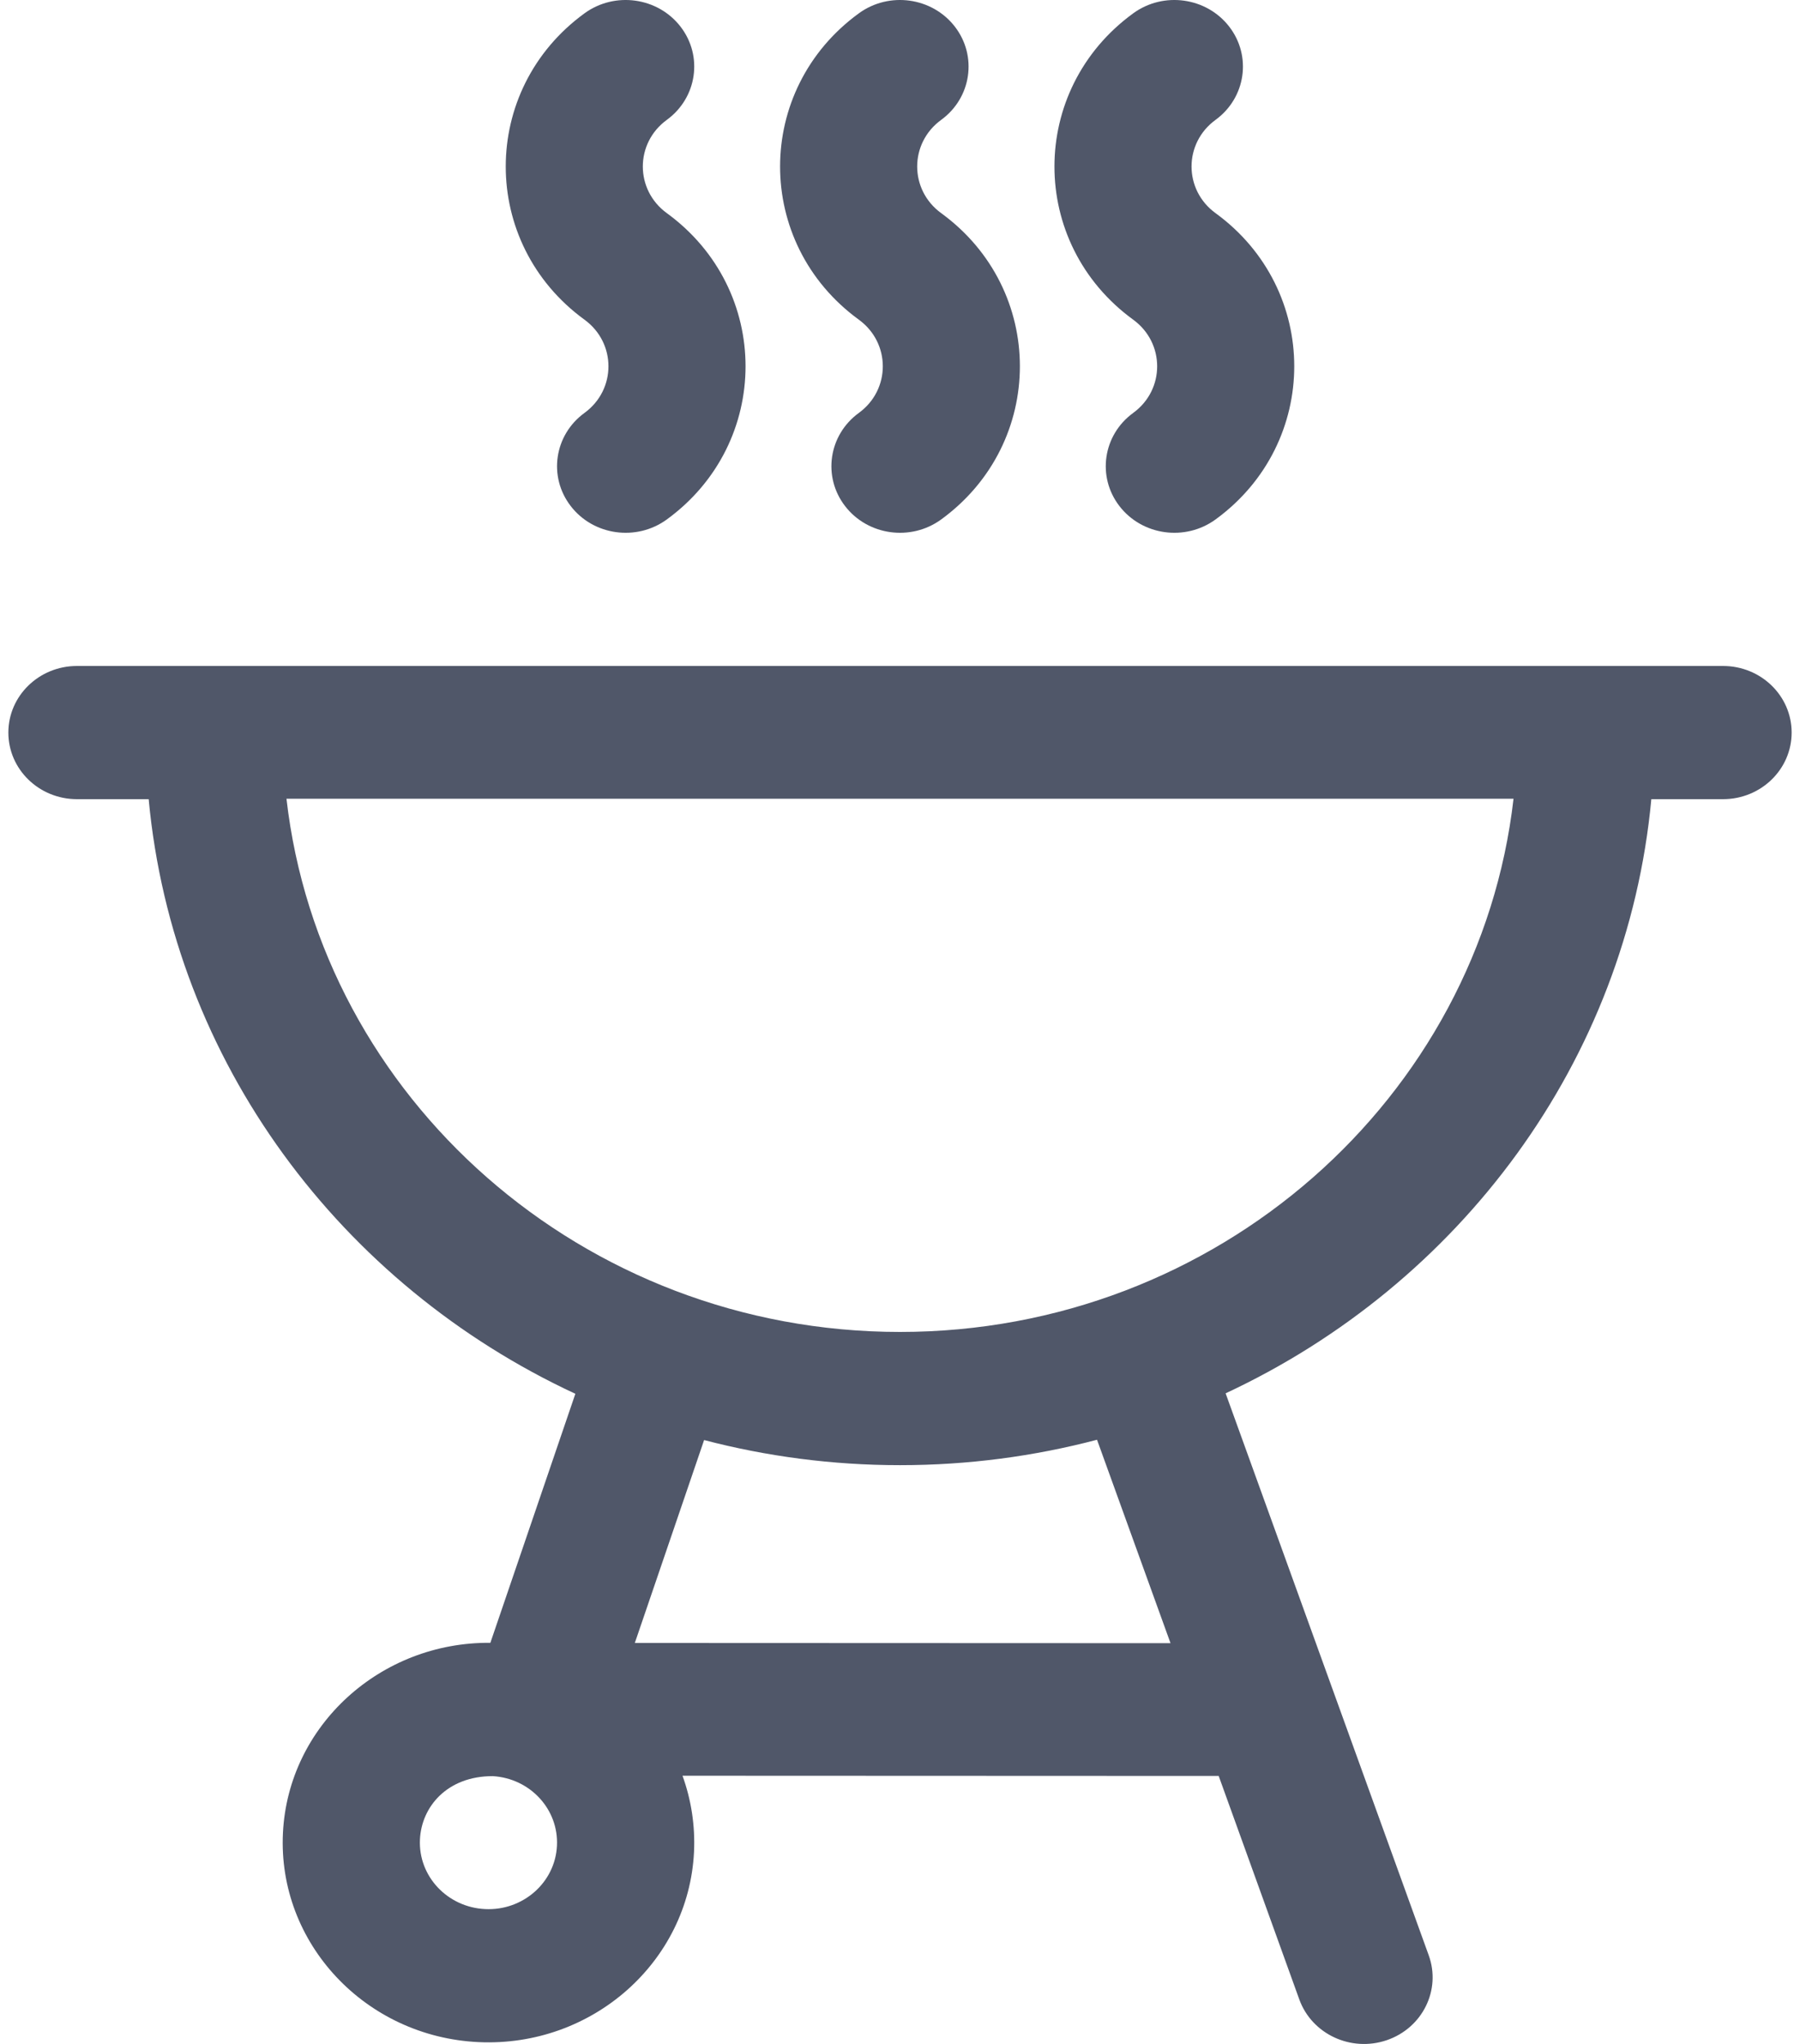 <svg width="59" height="67" viewBox="0 0 59 67" fill="none" xmlns="http://www.w3.org/2000/svg">
<path d="M56.478 21.83C52.087 21.83 4.56 21.83 2.522 21.83C1.28 21.83 0.274 22.808 0.274 24.013C0.274 25.219 1.28 26.196 2.522 26.196H4.873C5.676 34.805 11.176 42.117 18.859 45.687L16.073 53.85C12.481 53.818 9.447 56.554 9.274 60.085C9.097 63.693 11.975 66.767 15.69 66.939C19.411 67.109 22.571 64.311 22.748 60.708C22.79 59.837 22.653 58.983 22.371 58.207L39.946 58.214L42.588 65.539C42.999 66.677 44.282 67.275 45.454 66.876C46.625 66.477 47.242 65.231 46.831 64.094L40.173 45.672C47.84 42.096 53.325 34.793 54.127 26.196H56.478C57.72 26.196 58.726 25.219 58.726 24.013C58.727 22.808 57.72 21.83 56.478 21.83ZM15.904 62.578C14.663 62.52 13.706 61.499 13.765 60.293C13.817 59.228 14.651 58.219 16.152 58.22C17.385 58.295 18.314 59.313 18.256 60.501C18.197 61.715 17.133 62.637 15.904 62.578ZM20.808 53.855L23.079 47.204C25.127 47.739 27.279 48.027 29.5 48.027C31.734 48.027 33.898 47.736 35.958 47.194L38.367 53.862L20.808 53.855ZM29.5 43.66C19.103 43.66 10.512 35.992 9.39 26.182H49.61C48.487 35.992 39.897 43.66 29.5 43.66Z" fill="#505769"/>
<path d="M21.856 6.986C20.809 6.224 20.808 4.693 21.856 3.93C22.849 3.206 23.051 1.838 22.306 0.873C21.561 -0.091 20.152 -0.287 19.158 0.437C15.719 2.942 15.715 7.971 19.158 10.479C20.205 11.241 20.206 12.772 19.158 13.535C18.165 14.258 17.963 15.627 18.709 16.591C19.453 17.556 20.863 17.751 21.856 17.028C25.296 14.523 25.3 9.493 21.856 6.986Z" fill="#505769"/>
<path d="M30.849 6.986C29.802 6.224 29.801 4.693 30.849 3.93C31.842 3.206 32.043 1.838 31.298 0.873C30.553 -0.091 29.144 -0.287 28.151 0.437C24.711 2.942 24.707 7.971 28.151 10.479C29.198 11.241 29.199 12.772 28.151 13.535C27.158 14.258 26.956 15.627 27.701 16.591C28.446 17.556 29.855 17.751 30.849 17.028C34.288 14.523 34.292 9.493 30.849 6.986Z" fill="#505769"/>
<path d="M39.842 6.986C38.795 6.224 38.794 4.693 39.842 3.93C40.835 3.206 41.036 1.838 40.291 0.873C39.546 -0.091 38.137 -0.287 37.144 0.437C33.704 2.942 33.7 7.971 37.144 10.479C38.19 11.241 38.192 12.772 37.144 13.535C36.151 14.258 35.949 15.627 36.694 16.591C37.439 17.556 38.848 17.751 39.842 17.028C43.281 14.523 43.285 9.493 39.842 6.986Z" fill="#505769"/>
</svg>
